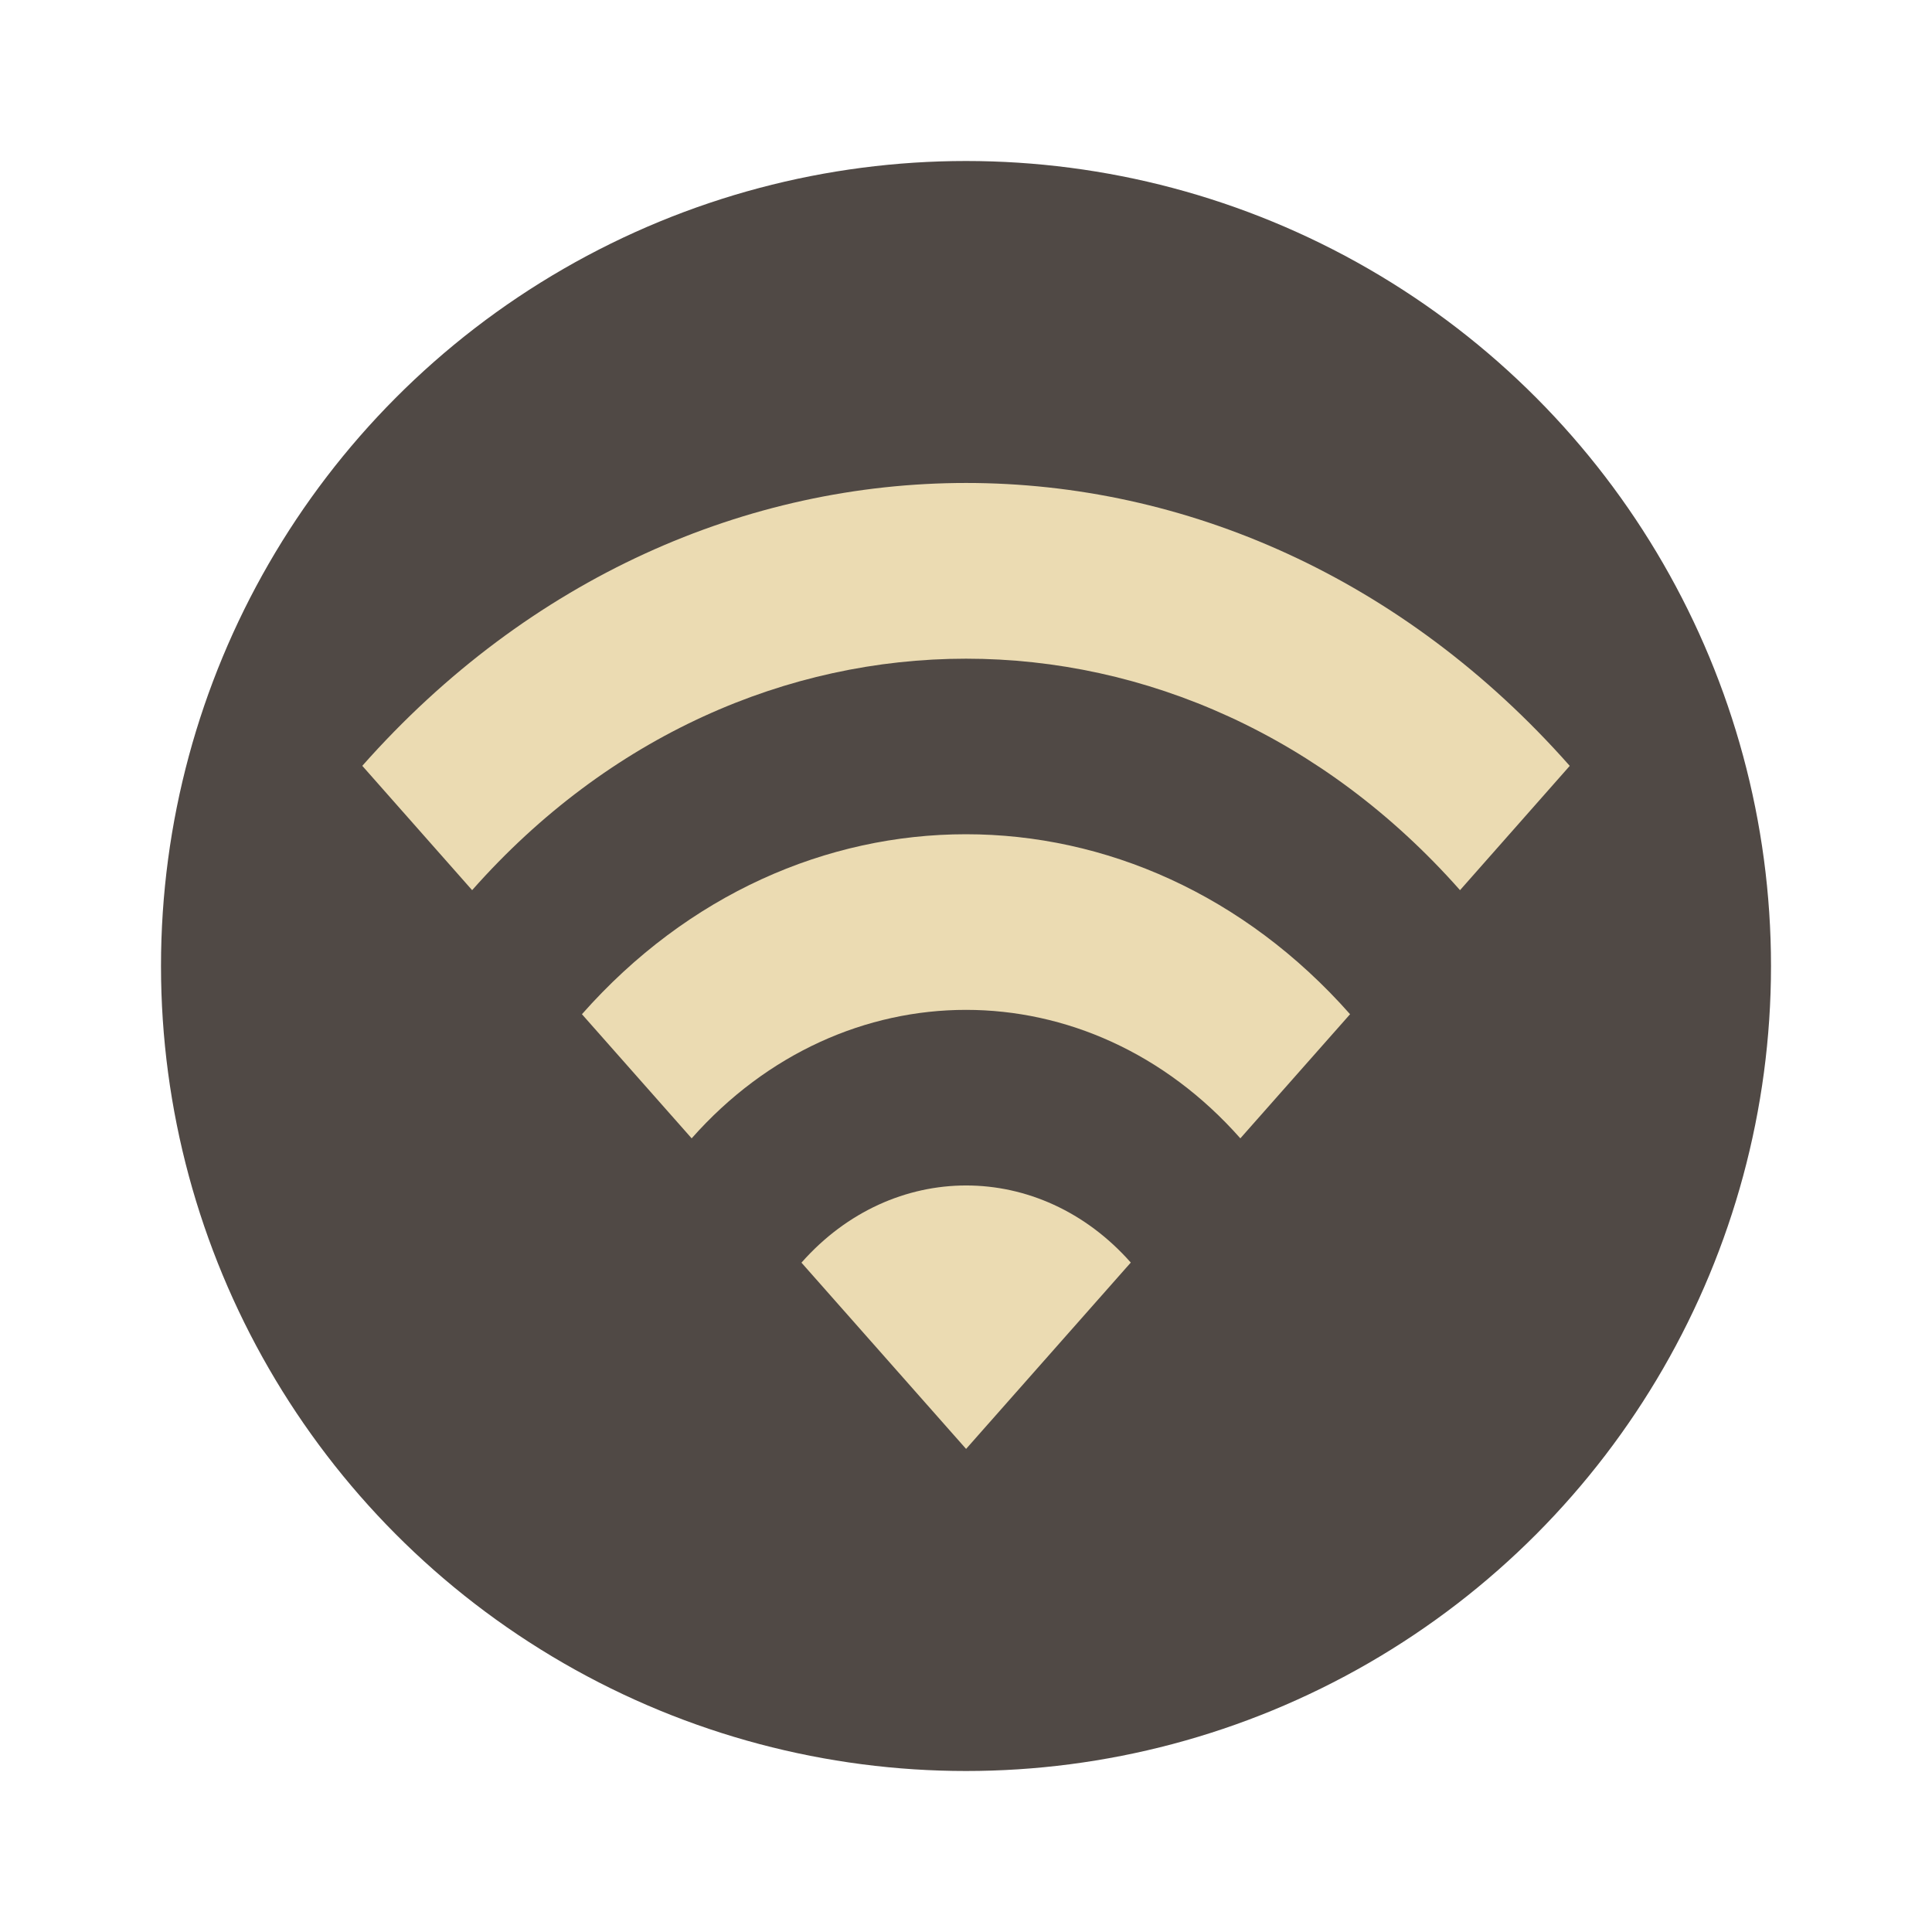 <svg width="24" height="24" version="1.1" xmlns="http://www.w3.org/2000/svg">
  <circle cx="12" cy="12" r="10" fill="#504945"/>
  <path d="m4.501 9.514 1.364 1.544c3.389-3.834 8.882-3.834 12.272 0l1.363-1.544c-4.141-4.686-10.855-4.686-15 0zm5.454 6.17 2.046 2.315 2.046-2.315c-1.129-1.277-2.961-1.277-4.09 0zm-2.726-3.085 1.363 1.542c1.881-2.128 4.936-2.128 6.816 0l1.363-1.542c-2.635-2.981-6.909-2.981-9.542 0z" fill="#ebdbb2"/>
</svg>
